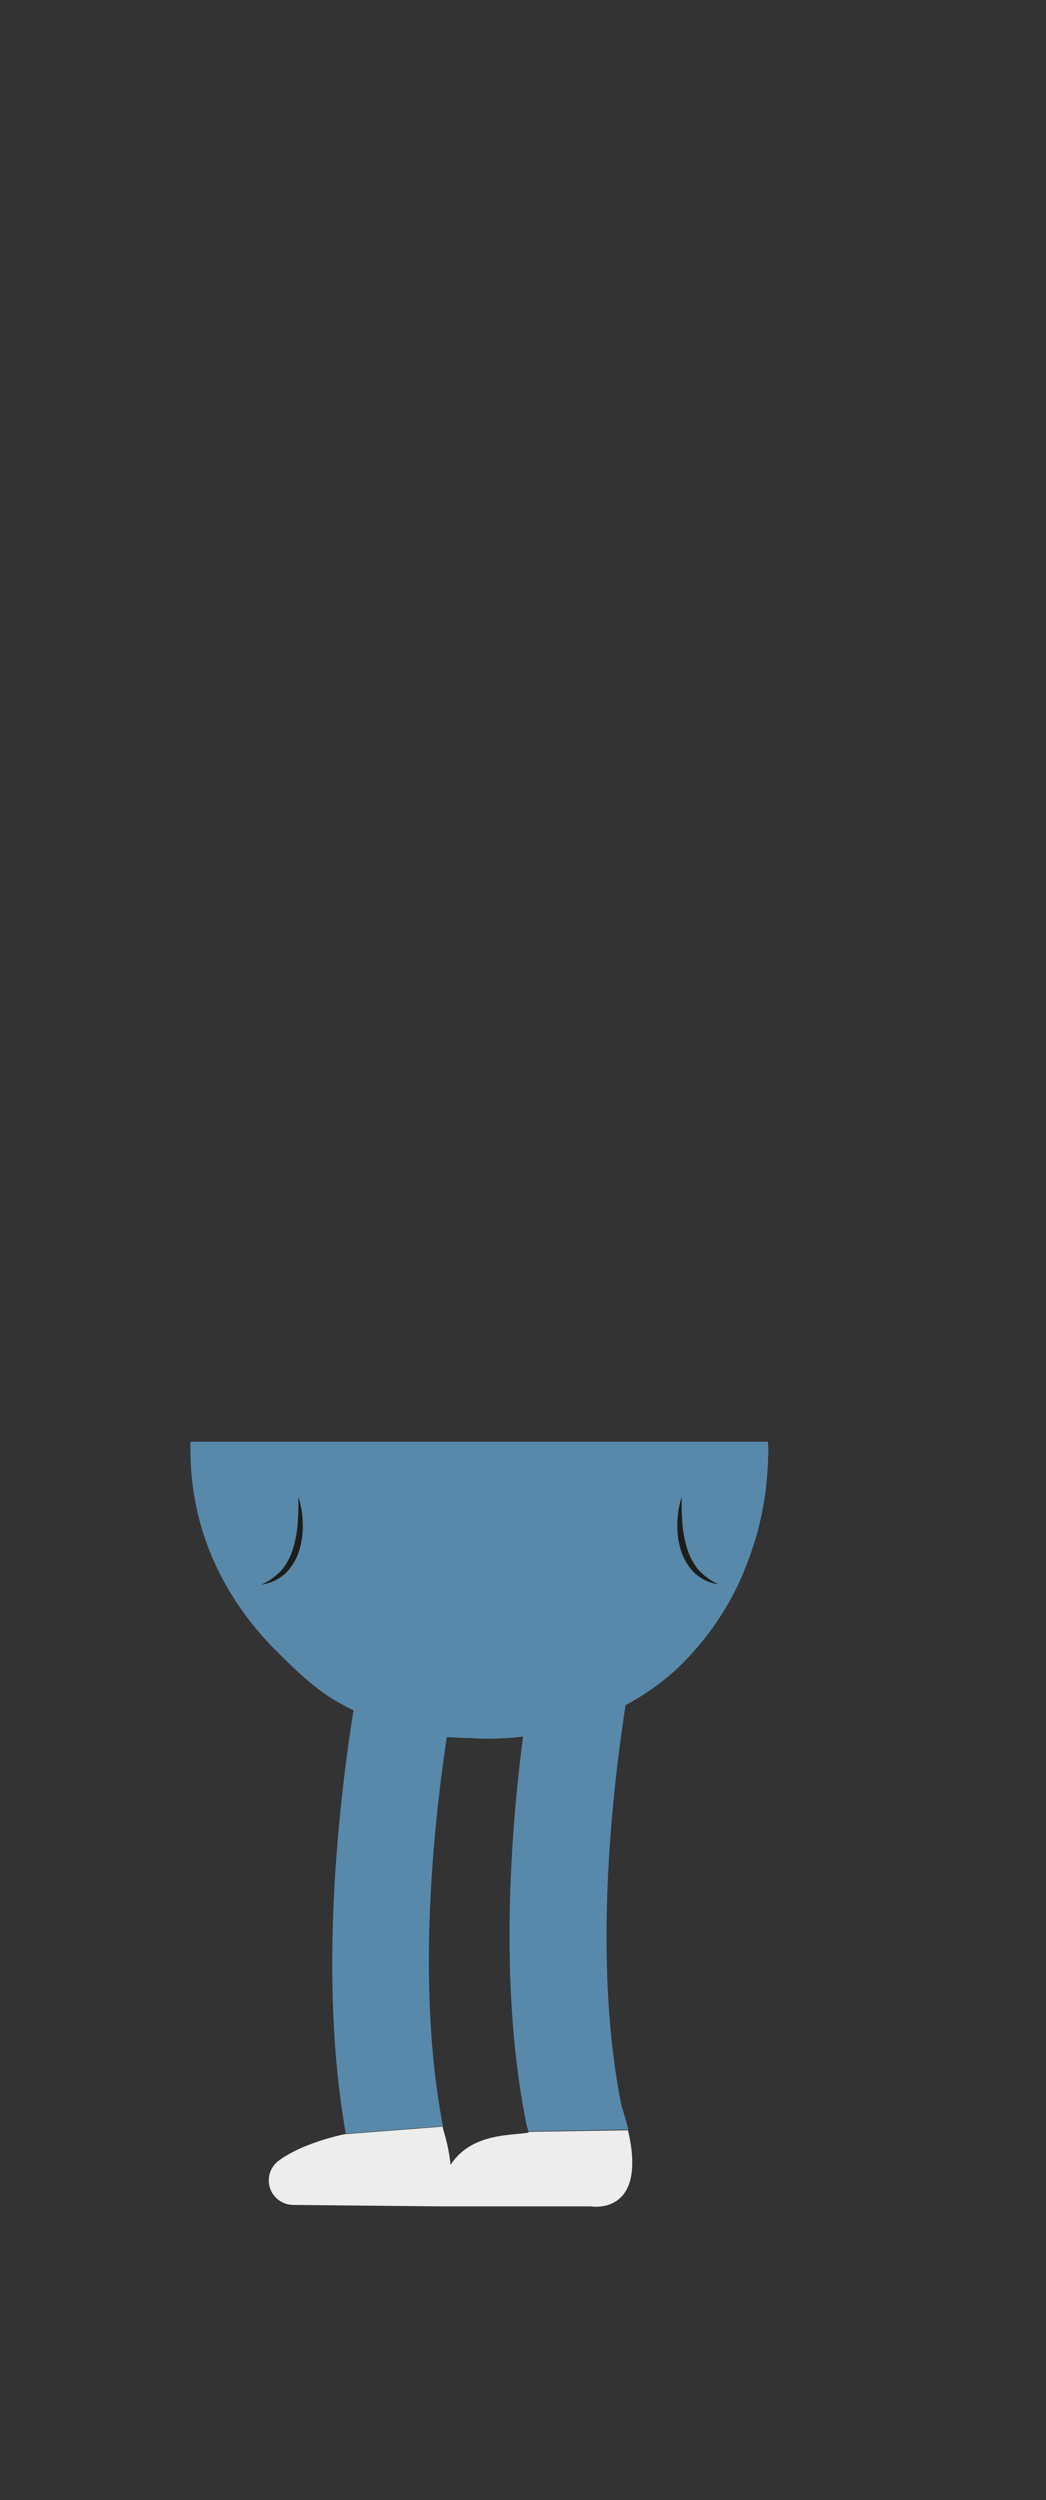 <svg id="casual_bottom" xmlns="http://www.w3.org/2000/svg" viewBox="0 0 162 387"><rect x="0" y="0" width="162" height="387" fill="#333333" stroke="none"/><defs><style>.cls-1{fill:#5989aa;}.cls-2{fill:#ededed;}.cls-3{fill:#1d1d1b;}</style></defs><path class="cls-1" d="M118.93,223.17H29.5c0,.43,0,.86,0,1.29,0,12.28,5.1,22.83,13.11,30.91,3,3,6.18,6.13,9.87,8.19.75.41,1.5.81,2.27,1.19-2.19,13.75-5.5,41.38-1.19,65.55l-.21,0,15.26-1.18c-4.17-21.43-1.45-46.76.59-60.21l.55,0c1,.07,2.06.13,3.13.13,0,0,.56.06,1.55.09a45.45,45.45,0,0,0,6.58-.32c-2,15.36-3.69,39,.5,59.91a6.9,6.9,0,0,0,.35,1.2l15.44-.28c-.21-.91-.48-1.88-.81-2.93,0,0-.2-.61-.27-.93-4.43-22.13-1.4-48.6.67-61.83,1.07-.58,2.15-1.21,3.21-1.92a39.08,39.08,0,0,0,4.54-3.52c.81-.75,1.6-1.55,2.35-2.38a44,44,0,0,0,7-10.17v0c.32-.63.61-1.28.9-1.93.13-.32.27-.63.41-1s.32-.82.48-1.23.36-.93.52-1.41.39-1.13.56-1.7l.18-.57a48.81,48.81,0,0,0,1.54-7.36c.17-1.49.29-3,.37-4.49,0-.64.06-1.27.06-1.91C119,224,118.94,223.6,118.93,223.17Z"/><path class="cls-2" d="M81.86,330.11c-2.65.51-8.82,0-12.08,5a27.15,27.15,0,0,0-1.12-5.41l-.09-.51-15.26,1.18c-2.73.61-7.16,1.88-10.2,4.13a3.8,3.8,0,0,0,2.3,6.81l22.26.22H91.46s8.92,1.59,5.8-11.78L81.82,330A.76.76,0,0,0,81.86,330.11Z"/><path class="cls-1" d="M46.2,231.67s2.32,11.44-5.72,13.62"/><path class="cls-3" d="M46.2,231.67a14.28,14.28,0,0,1,.69,4.06,13.06,13.06,0,0,1-.51,4.15,8.64,8.64,0,0,1-2.15,3.65,7,7,0,0,1-3.75,1.76,9.71,9.71,0,0,0,3.19-2.3,9.82,9.82,0,0,0,1.75-3.4,17.82,17.82,0,0,0,.69-3.88A38.61,38.61,0,0,0,46.2,231.67Z"/><path class="cls-1" d="M105.59,231.67s-2.31,11.44,5.72,13.62"/><path class="cls-3" d="M105.59,231.67a38.61,38.61,0,0,0,.09,4,17.82,17.82,0,0,0,.69,3.88,10,10,0,0,0,1.75,3.4,9.71,9.71,0,0,0,3.19,2.3,7,7,0,0,1-3.75-1.76,8.74,8.74,0,0,1-2.15-3.65,12.77,12.77,0,0,1-.5-4.15A13.93,13.93,0,0,1,105.59,231.67Z"/></svg>
